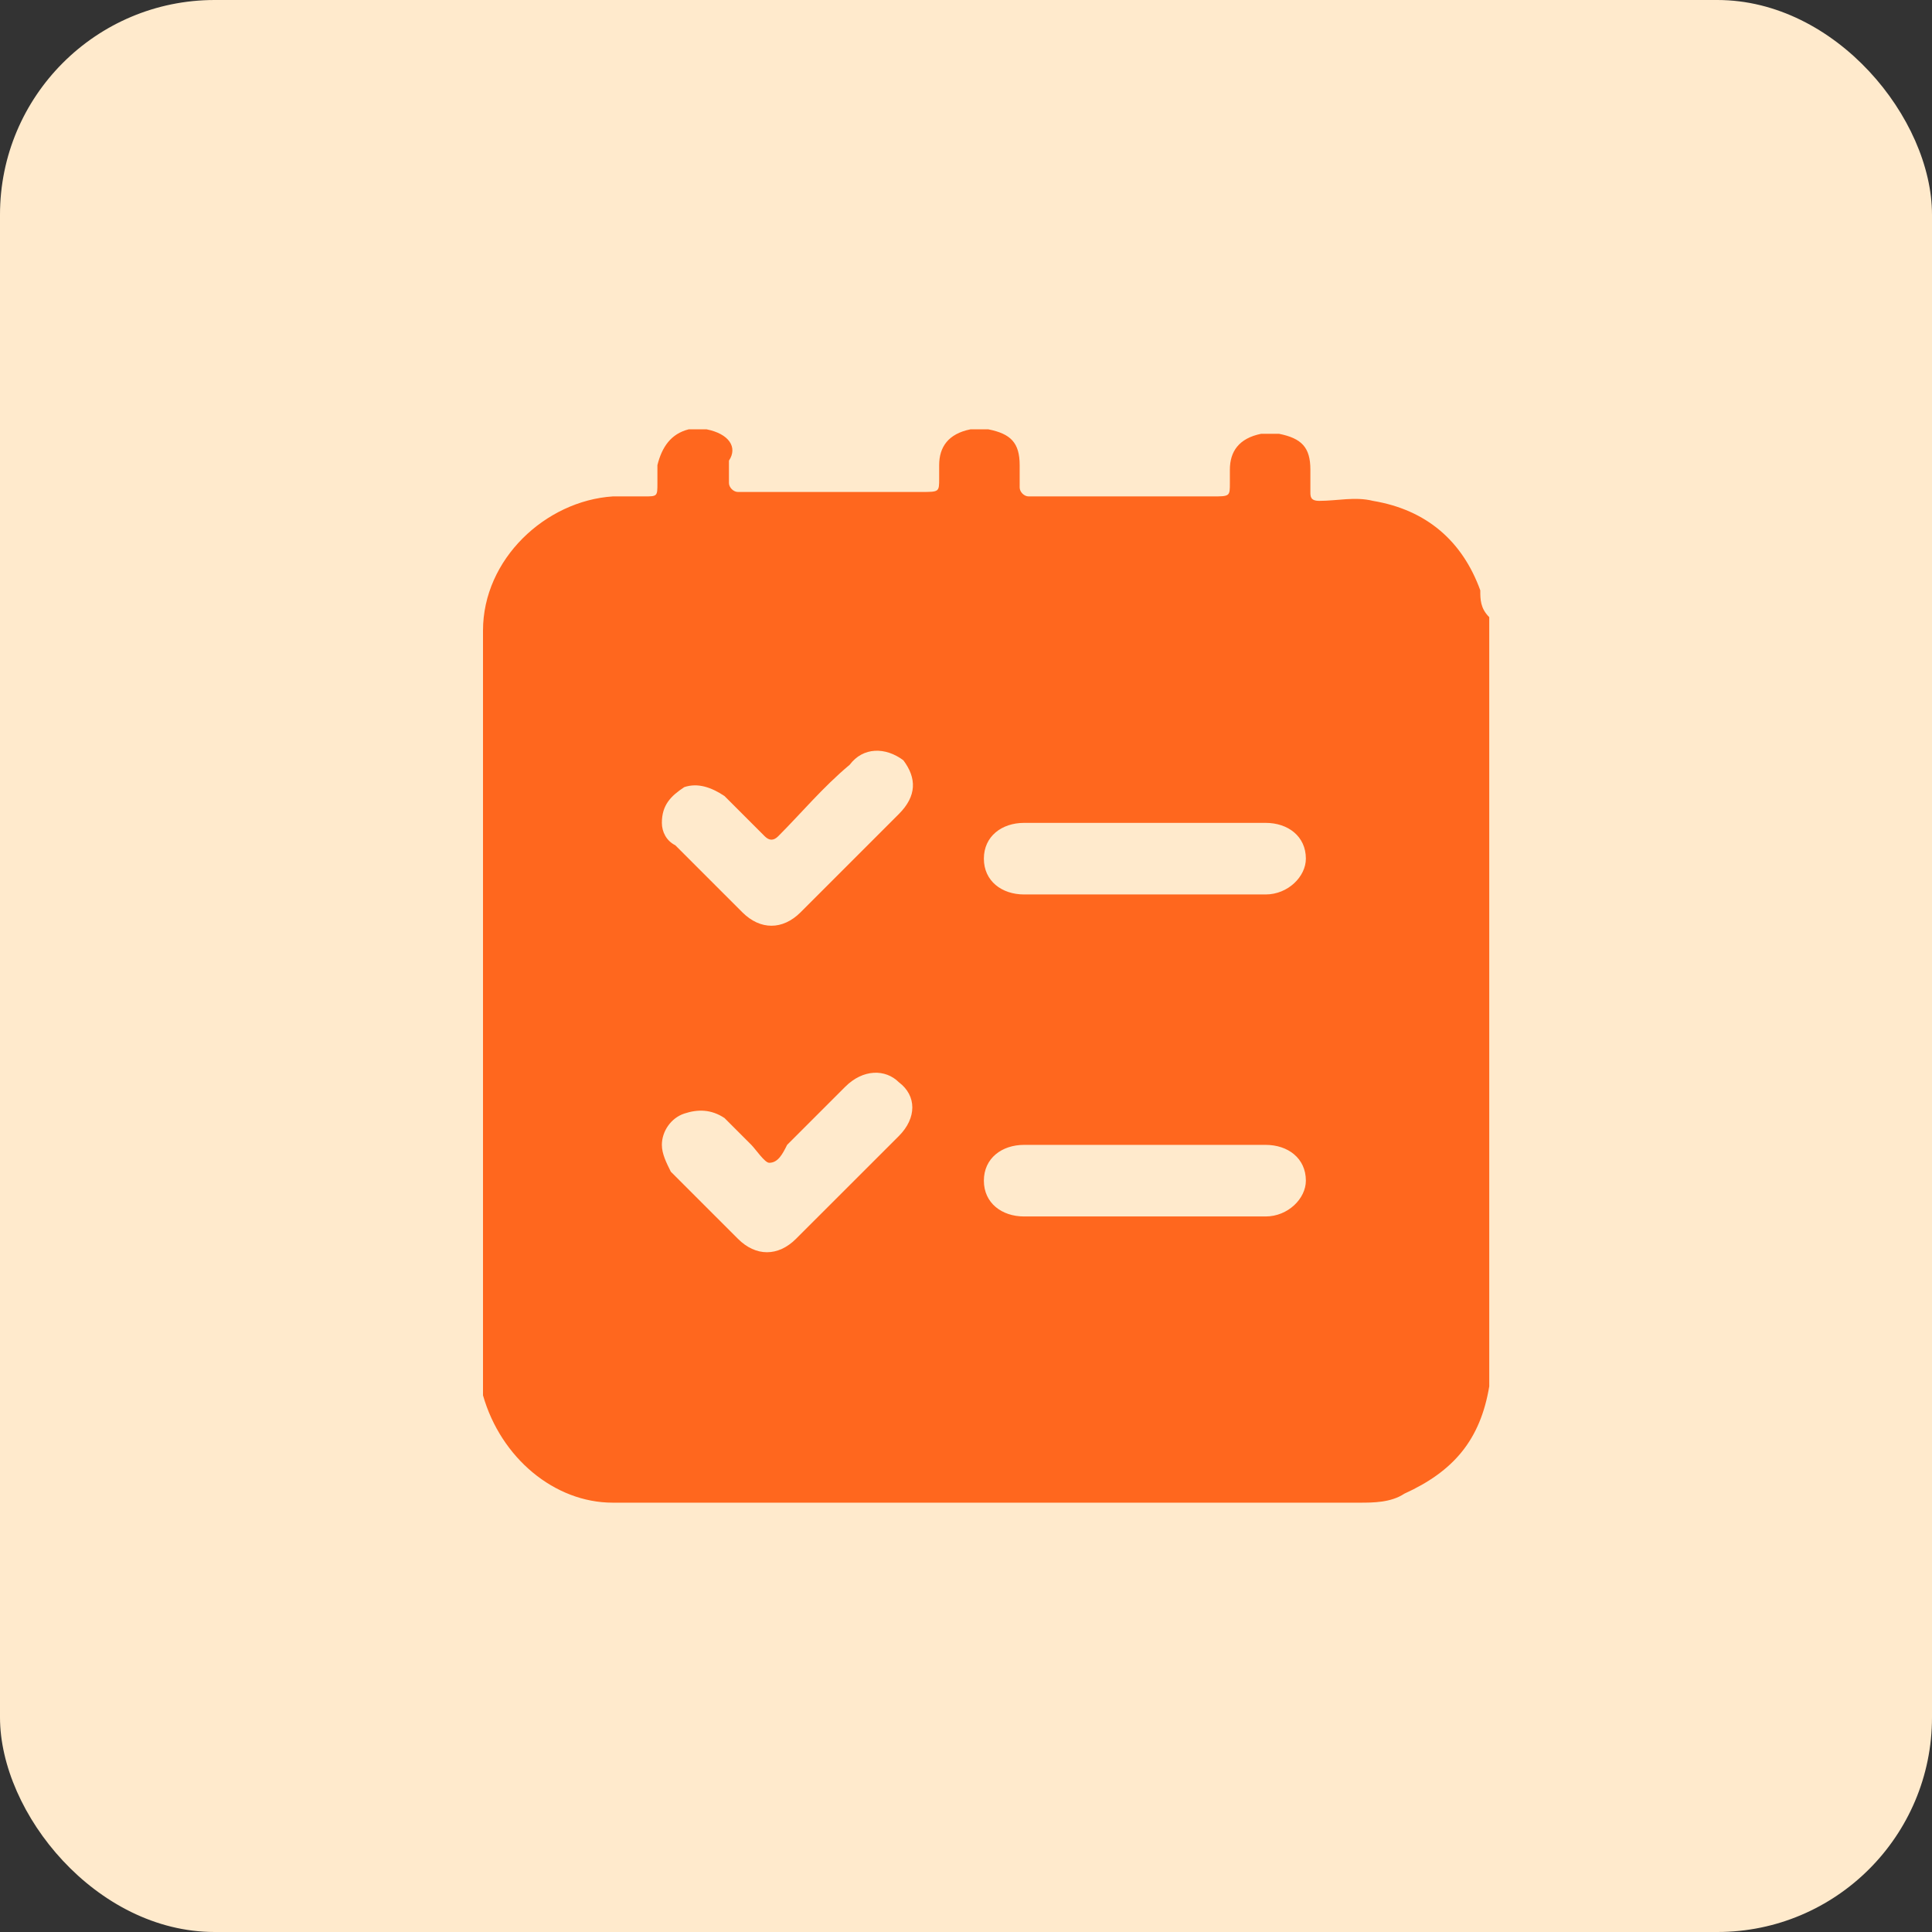 <svg width="36" height="36" viewBox="0 0 36 36" fill="none" xmlns="http://www.w3.org/2000/svg">
<rect x="0" y="0" width="36" height="36" fill="#333333" stroke="none"/>
<rect width="36" height="36" rx="4" fill="#FFEACC"/>
<path d="M27.583 11C27.25 10.083 26.583 9.5 25.583 9.333C25.25 9.25 24.917 9.333 24.583 9.333C24.417 9.333 24.417 9.25 24.417 9.167C24.417 9 24.417 8.917 24.417 8.75C24.417 8.333 24.25 8.167 23.833 8.083C23.75 8.083 23.583 8.083 23.5 8.083C23.083 8.167 22.917 8.417 22.917 8.75C22.917 8.833 22.917 8.917 22.917 9C22.917 9.25 22.917 9.25 22.583 9.25C21.583 9.25 20.583 9.25 19.5 9.25C19.417 9.25 19.25 9.25 19.167 9.25C19.083 9.25 19 9.167 19 9.083C19 8.917 19 8.833 19 8.667C19 8.25 18.833 8.083 18.417 8C18.333 8 18.167 8 18.083 8C17.667 8.083 17.5 8.333 17.5 8.667C17.5 8.75 17.5 8.833 17.5 8.917C17.5 9.167 17.5 9.167 17.167 9.167C16.167 9.167 15.167 9.167 14.083 9.167C14 9.167 13.833 9.167 13.75 9.167C13.667 9.167 13.583 9.083 13.583 9C13.583 8.833 13.583 8.75 13.583 8.583C13.75 8.333 13.583 8.083 13.167 8C13.083 8 13 8 12.833 8C12.5 8.083 12.333 8.333 12.25 8.667C12.25 8.75 12.25 8.833 12.25 9C12.25 9.25 12.25 9.25 12 9.25C11.833 9.25 11.583 9.25 11.417 9.25C10.167 9.333 9 10.417 9 11.75C9 16.333 9 20.917 9 25.5C9 25.667 9 25.833 9 26C9.333 27.167 10.333 28 11.417 28C16.083 28 20.667 28 25.333 28C25.583 28 25.917 28 26.167 27.833C27.083 27.417 27.583 26.833 27.75 25.833C27.75 21.083 27.75 16.333 27.75 11.5C27.583 11.333 27.583 11.167 27.583 11ZM16.75 21.167C16.083 21.833 15.5 22.417 14.833 23.083C14.5 23.417 14.083 23.417 13.75 23.083C13.333 22.667 12.917 22.25 12.5 21.833C12.417 21.667 12.333 21.5 12.333 21.333C12.333 21.083 12.5 20.833 12.75 20.75C13 20.667 13.25 20.667 13.5 20.833C13.667 21 13.833 21.167 14 21.333C14.083 21.417 14.25 21.667 14.333 21.667C14.5 21.667 14.583 21.5 14.667 21.333C15 21 15.417 20.583 15.75 20.25C16.083 19.917 16.5 19.917 16.75 20.167C17.083 20.417 17.083 20.833 16.75 21.167ZM16.75 15.167C16.167 15.75 15.5 16.417 14.917 17C14.583 17.333 14.167 17.333 13.833 17C13.417 16.583 13 16.167 12.583 15.75C12.417 15.667 12.333 15.5 12.333 15.333C12.333 15 12.5 14.833 12.75 14.667C13 14.583 13.25 14.667 13.5 14.833C13.75 15.083 14 15.333 14.25 15.583C14.333 15.667 14.417 15.667 14.5 15.583C14.917 15.167 15.333 14.667 15.833 14.25C16.083 13.917 16.5 13.917 16.833 14.167C17.083 14.5 17.083 14.833 16.75 15.167ZM23.583 22.667C22.083 22.667 20.583 22.667 19.083 22.667C18.667 22.667 18.333 22.417 18.333 22C18.333 21.583 18.667 21.333 19.083 21.333C19.833 21.333 20.583 21.333 21.333 21.333C22.083 21.333 22.833 21.333 23.583 21.333C24 21.333 24.333 21.583 24.333 22C24.333 22.333 24 22.667 23.583 22.667ZM23.583 16.667C22.833 16.667 22.083 16.667 21.333 16.667C20.583 16.667 19.833 16.667 19.083 16.667C18.667 16.667 18.333 16.417 18.333 16C18.333 15.583 18.667 15.333 19.083 15.333C20.583 15.333 22.083 15.333 23.583 15.333C24 15.333 24.333 15.583 24.333 16C24.333 16.333 24 16.667 23.583 16.667Z" fill="#FF671E"/>
</svg>
